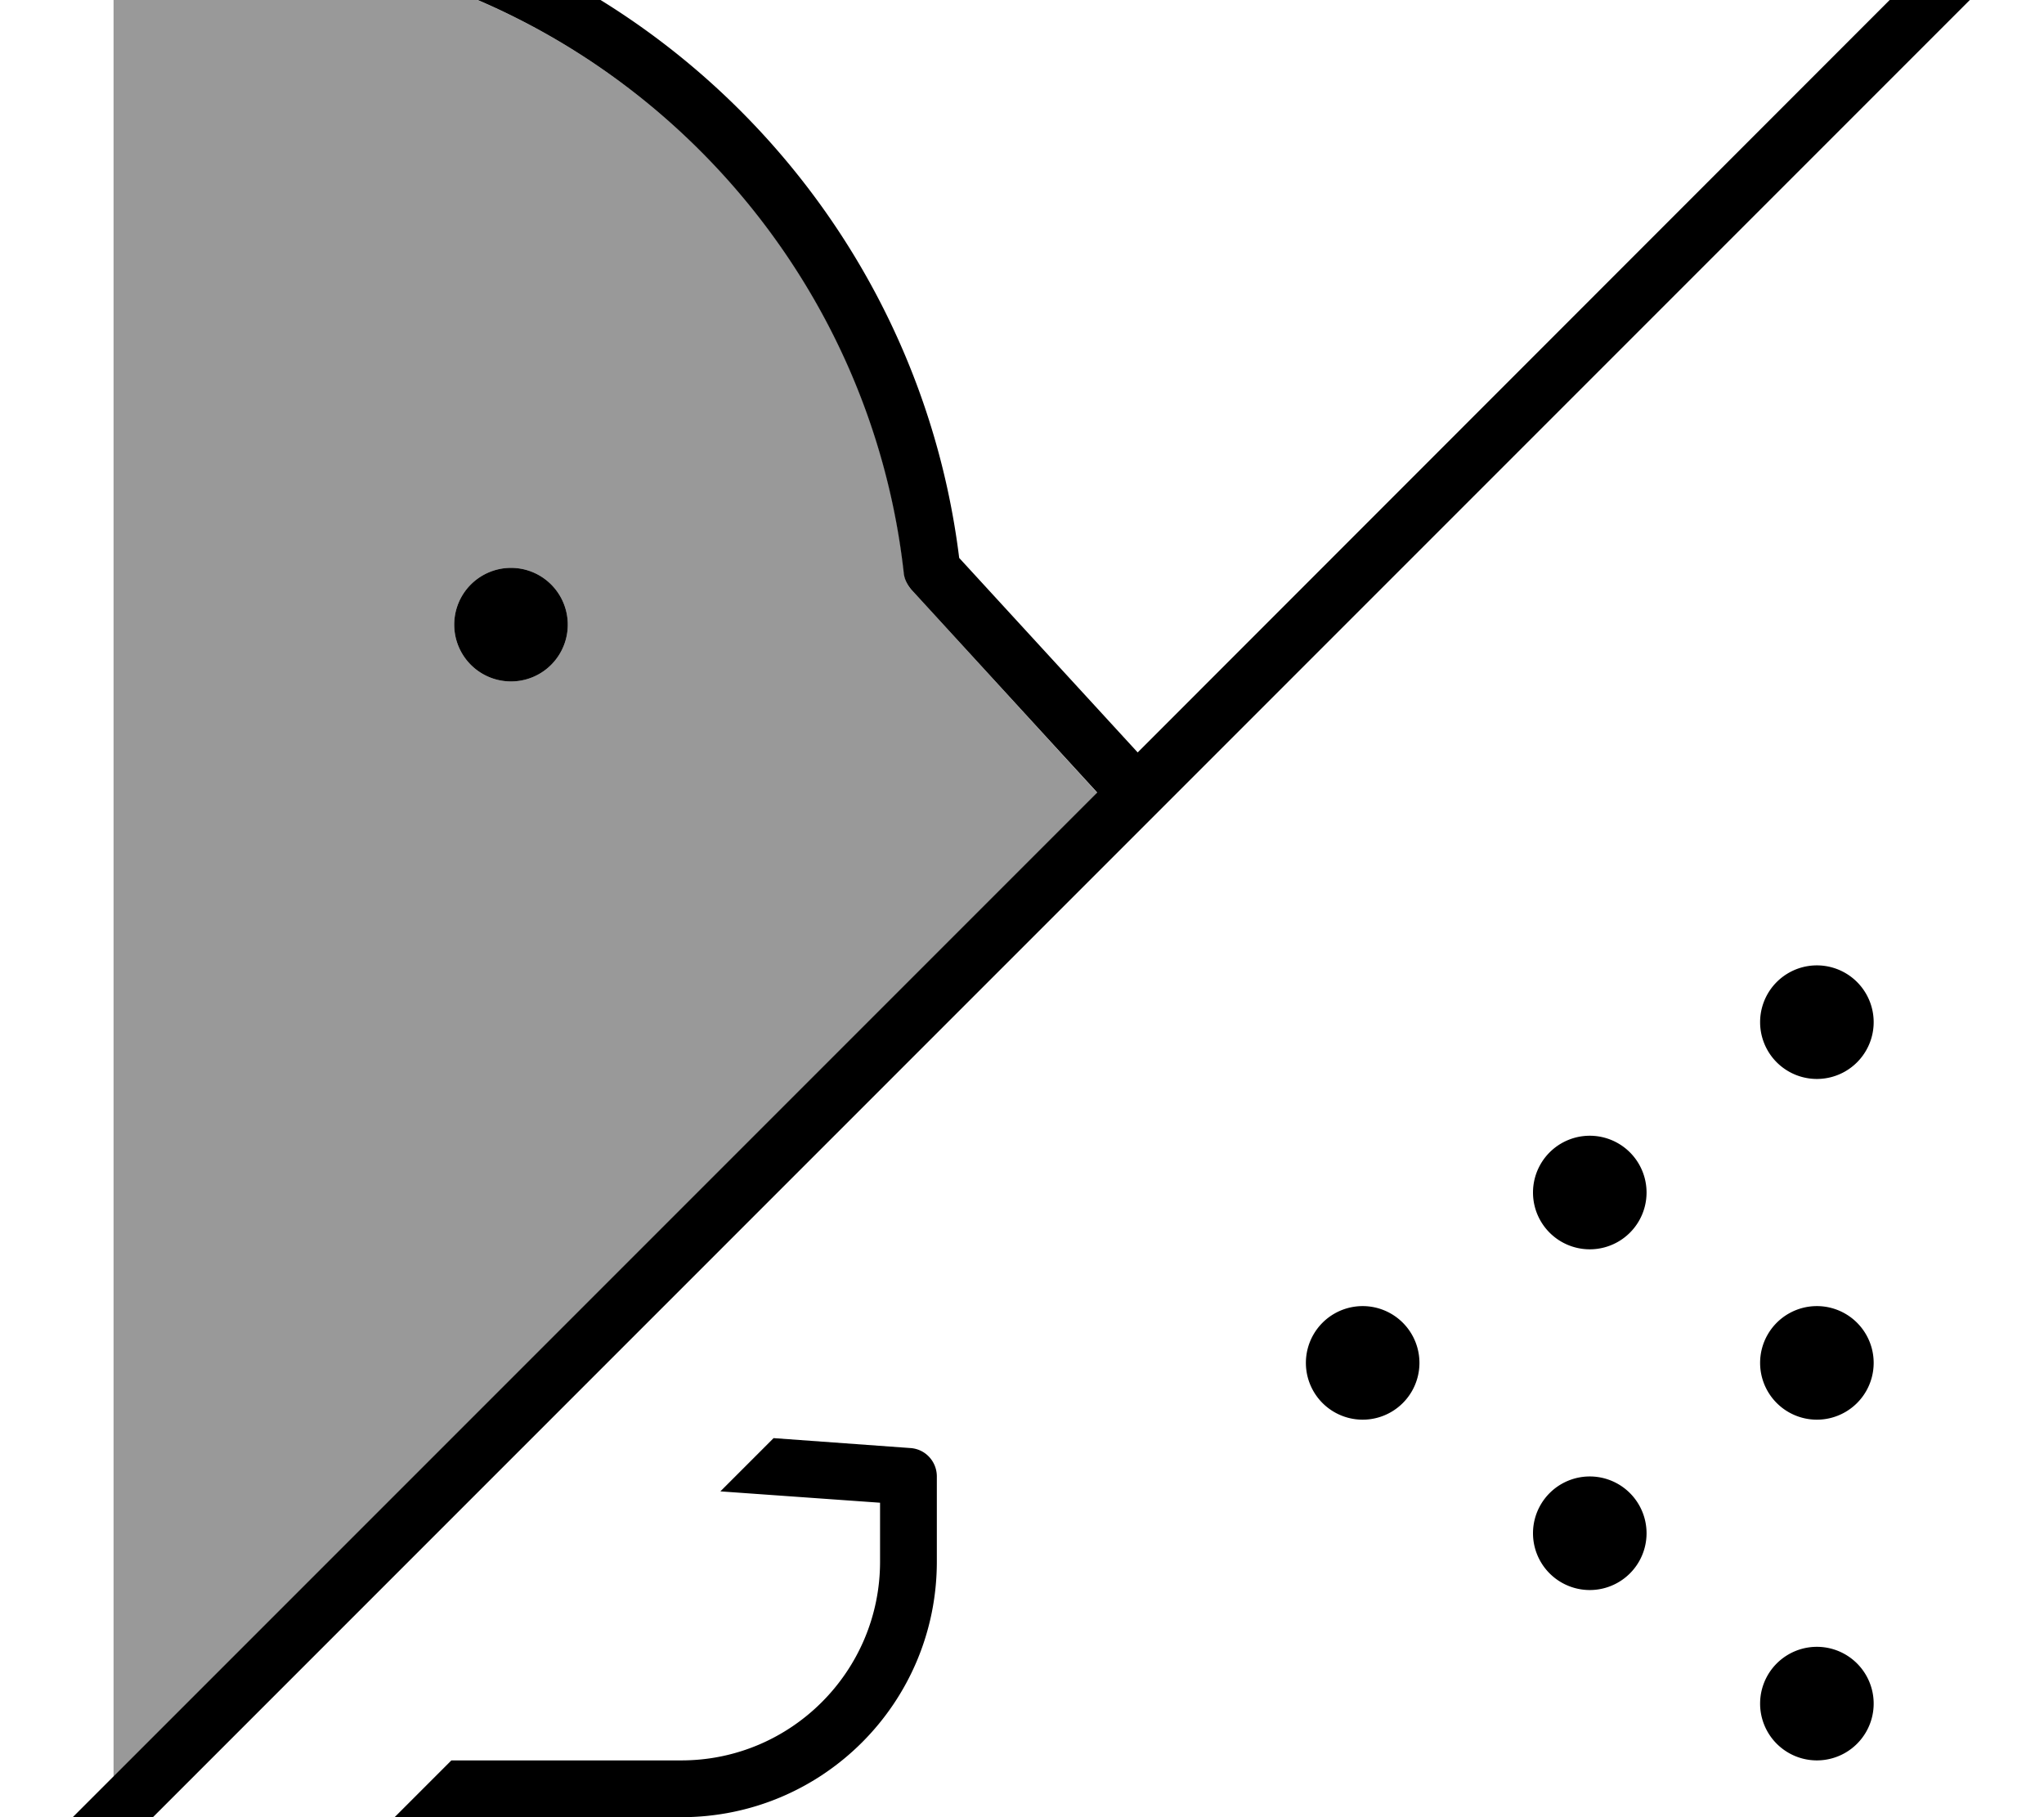 <svg xmlns="http://www.w3.org/2000/svg" viewBox="0 0 576 512"><!--! Font Awesome Pro 7.0.0 by @fontawesome - https://fontawesome.com License - https://fontawesome.com/license (Commercial License) Copyright 2025 Fonticons, Inc. --><path style="fill:currentColor;opacity:.4" d="M32-24c0 4.4 3.6 8 8 8l8 0c2.1 .1 4.1 0 6.2 0L56-16c102.9 0 187.7 77.7 198.8 177.7 .2 1.7 .9 3.3 2.1 4.5L309.2 223.4 32 500.6 32-24zm96 200a16 16 0 1 0 32 0 16 16 0 1 0 -32 0z"/><path style="fill:currentColor;opacity:1" d="M562.3-29.8c3.1-3.1 8.2-3.1 11.3 0s3.1 8.2 0 11.3l-560 560c-3.1 3.1-8.2 3.1-11.3 0s-3.1-8.2 0-11.3l306.9-306.9-52.4-57.2c-1.1-1.3-1.9-2.8-2.1-4.5-11.1-99.9-95.9-177.7-198.8-177.7l0 0-1.8 0c-2.1 0-4.2 .1-6.2 .1l0-.1-8 0c-4.4 0-8-3.6-8-8s3.6-8 8-8l14.1 0 1.9 0c110.2 0 201.2 82.6 214.4 189.3L320.6 212 562.3-29.8zM111.2 512l16-16 64.8 0c30.9 0 56-25.1 56-56l0-16.6-45-3.2 15-15 38.6 2.8c4.2 .3 7.4 3.8 7.4 8l0 24c0 39.8-32.2 72-72 72l-80.8 0zM128 176a16 16 0 1 1 32 0 16 16 0 1 1 -32 0zM496 288a16 16 0 1 1 32 0 16 16 0 1 1 -32 0zm-48 32a16 16 0 1 1 0 32 16 16 0 1 1 0-32zm-64 48a16 16 0 1 1 0 32 16 16 0 1 1 0-32zm128 0a16 16 0 1 1 0 32 16 16 0 1 1 0-32zM496 480a16 16 0 1 1 32 0 16 16 0 1 1 -32 0zm-48-64a16 16 0 1 1 0 32 16 16 0 1 1 0-32z"/></svg>